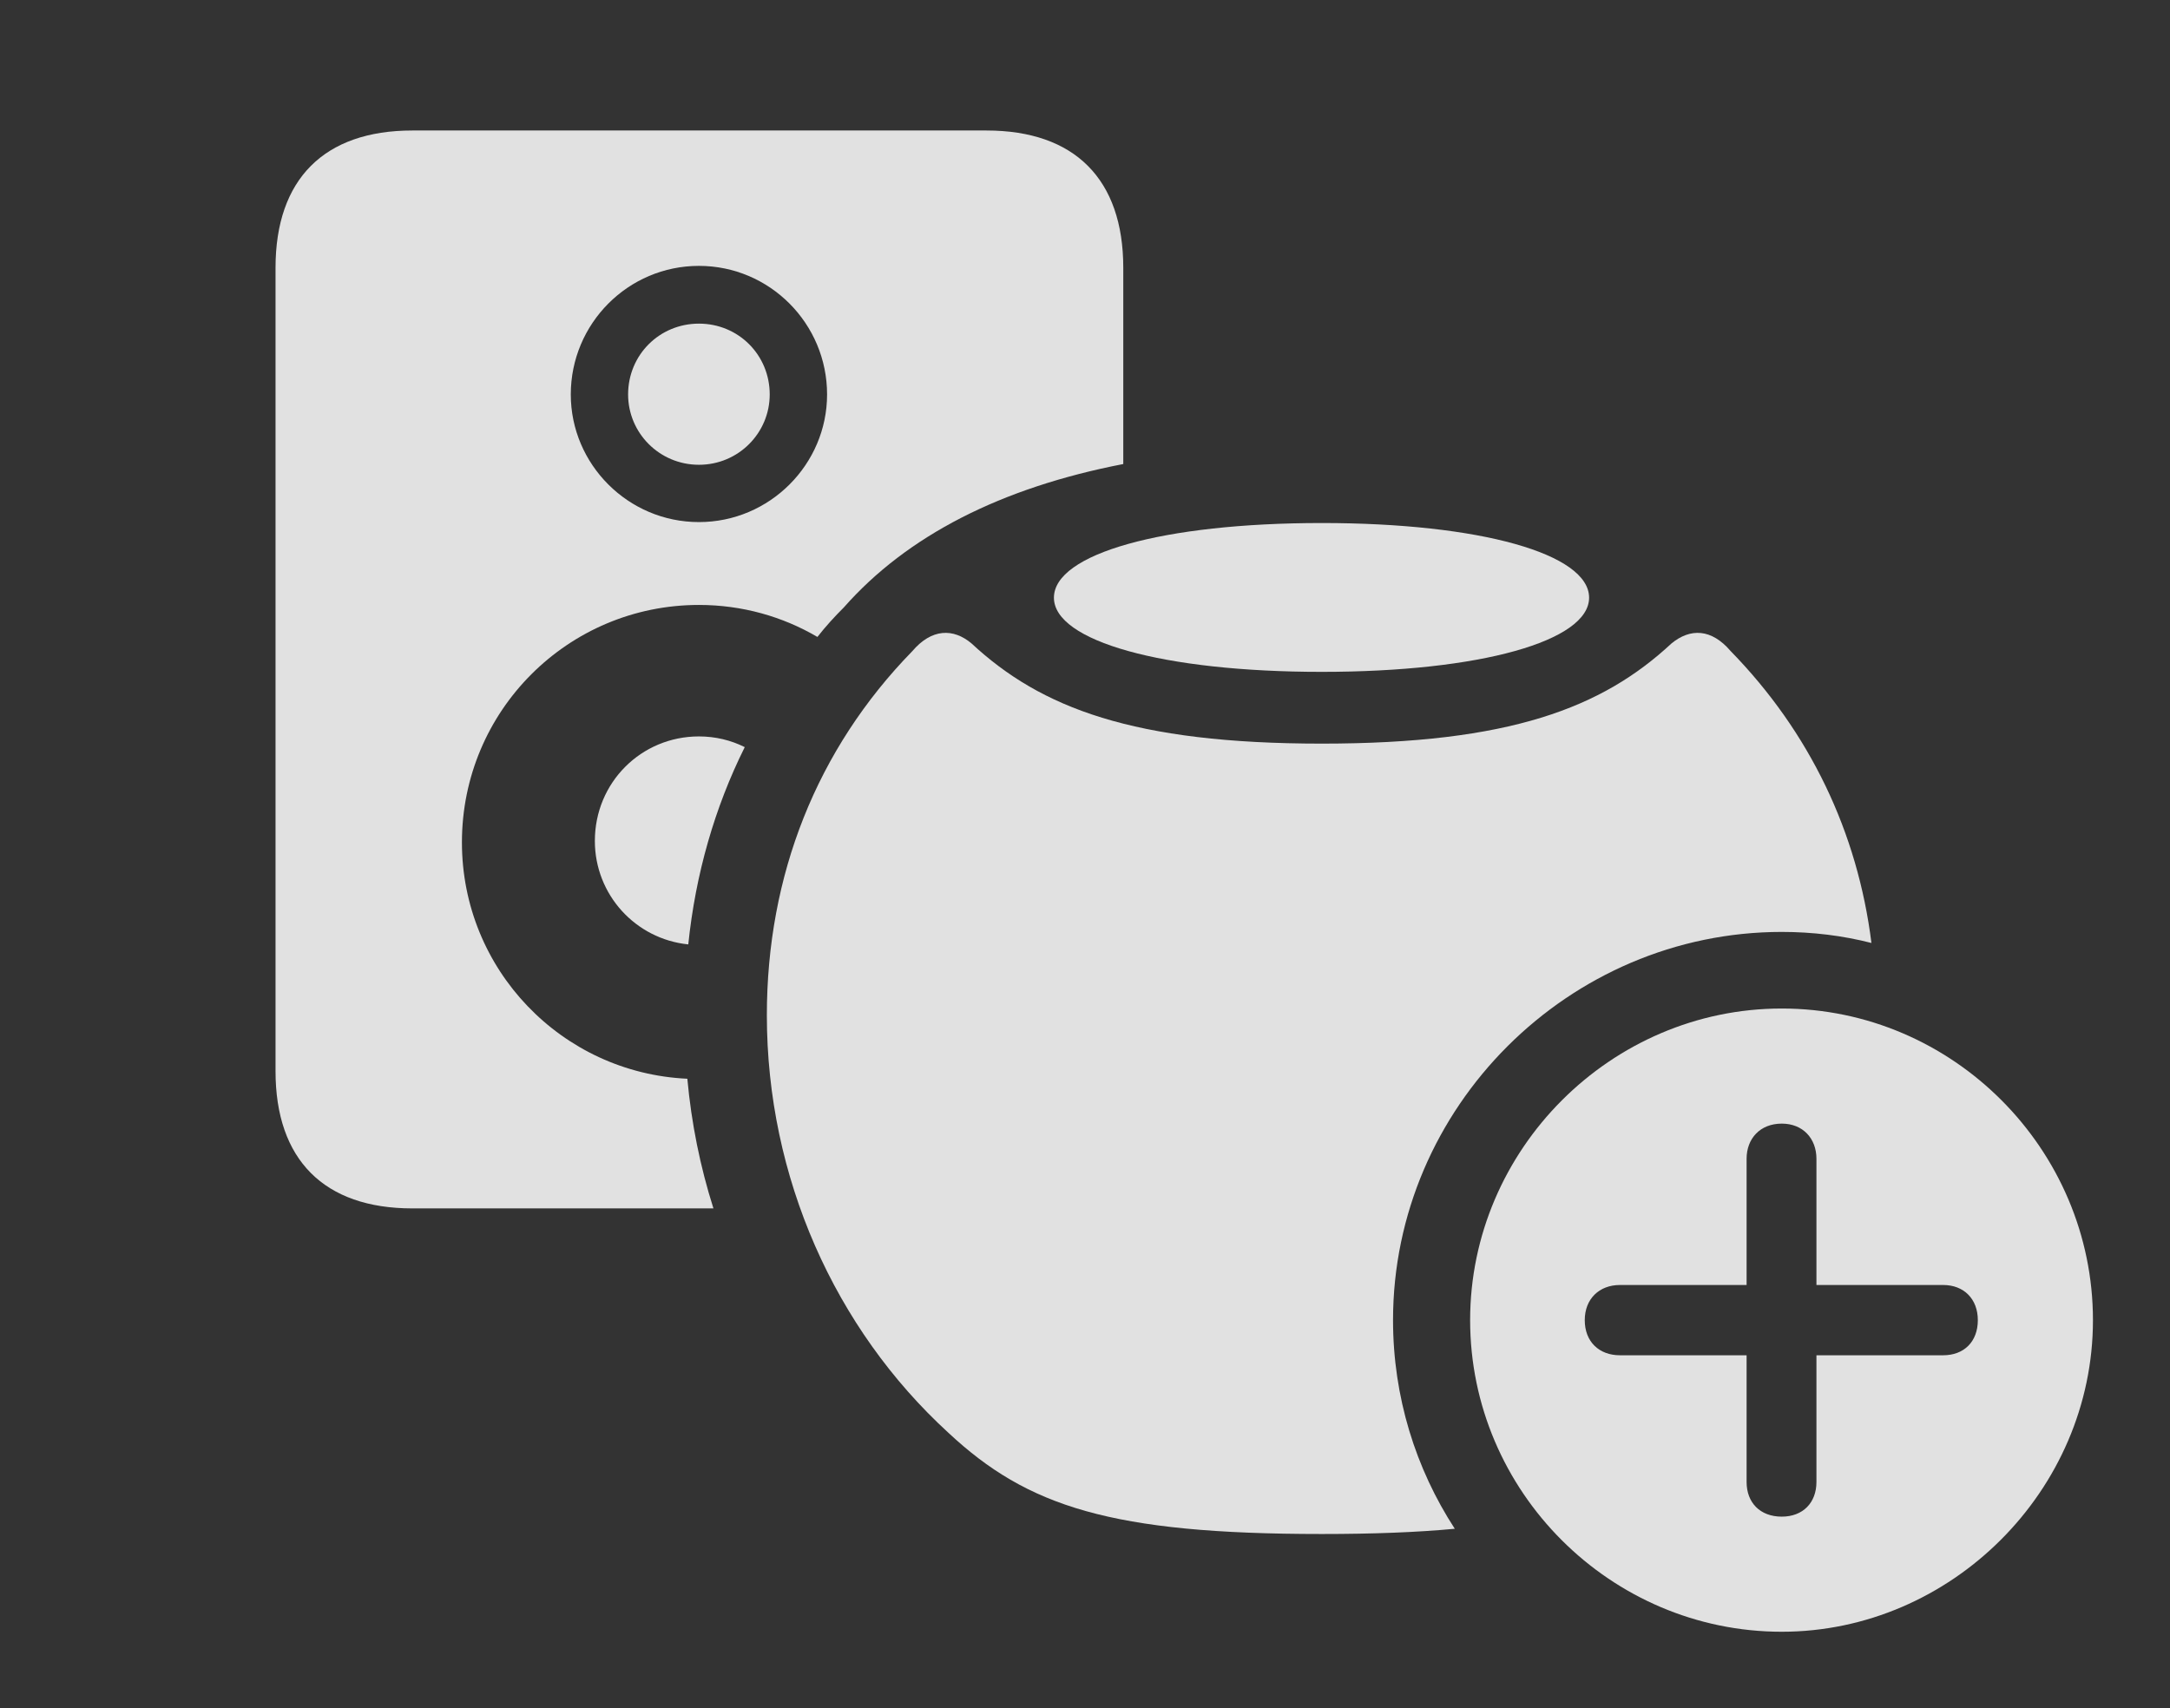 <?xml version="1.0" encoding="UTF-8"?>
<!--Generator: Apple Native CoreSVG 341-->
<!DOCTYPE svg
PUBLIC "-//W3C//DTD SVG 1.1//EN"
       "http://www.w3.org/Graphics/SVG/1.1/DTD/svg11.dtd">
<svg version="1.1" xmlns="http://www.w3.org/2000/svg" xmlns:xlink="http://www.w3.org/1999/xlink" viewBox="0 0 43.994 34.639">
 <rect x="0" y="0" width="43.994" height="34.639" fill="#333333" stroke="none"/>
 <g>
  <rect height="34.639" opacity="0" width="43.994" x="0" y="0"/>
  <path d="M22.773 5.43L22.773 9.409C20.293 9.889 18.39 10.863 17.109 12.315C16.919 12.505 16.737 12.703 16.572 12.915C15.867 12.501 15.045 12.266 14.17 12.266C11.514 12.266 9.365 14.414 9.365 17.08C9.365 19.657 11.387 21.756 13.935 21.873C14.017 22.773 14.195 23.654 14.464 24.502L8.359 24.502C6.572 24.502 5.586 23.516 5.586 21.719L5.586 5.43C5.586 3.633 6.572 2.646 8.359 2.646L20 2.646C21.787 2.646 22.773 3.633 22.773 5.43ZM15.099 15.149C14.489 16.373 14.101 17.726 13.954 19.149C12.885 19.041 12.06 18.141 12.06 17.051C12.06 15.869 12.998 14.932 14.17 14.932C14.504 14.932 14.819 15.009 15.099 15.149ZM11.572 7.998C11.572 9.414 12.734 10.586 14.17 10.586C15.605 10.586 16.768 9.414 16.768 7.998C16.768 6.562 15.605 5.391 14.17 5.391C12.734 5.391 11.572 6.562 11.572 7.998ZM15.605 7.998C15.605 8.779 14.971 9.424 14.17 9.424C13.369 9.424 12.734 8.779 12.734 7.998C12.734 7.197 13.369 6.562 14.17 6.562C14.971 6.562 15.605 7.197 15.605 7.998Z" fill="white" fill-opacity="0.85"/>
  <path d="M35.088 13.203C36.689 14.844 37.66 16.87 37.941 19.12C37.359 18.971 36.749 18.896 36.123 18.896C31.807 18.896 28.242 22.451 28.242 26.768C28.242 28.324 28.701 29.778 29.494 30.998C28.726 31.07 27.838 31.104 26.797 31.104C22.529 31.104 20.83 30.547 19.229 29.053C16.924 26.943 15.547 23.867 15.547 20.586C15.547 17.754 16.553 15.195 18.496 13.203C18.887 12.744 19.326 12.734 19.697 13.047C21.104 14.355 22.979 15.078 26.797 15.078C30.605 15.078 32.48 14.355 33.887 13.047C34.268 12.734 34.697 12.744 35.088 13.203Z" fill="white" fill-opacity="0.85"/>
  <path d="M32.217 12.119C32.217 12.998 30.01 13.623 26.797 13.623C23.574 13.623 21.367 12.998 21.367 12.119C21.367 11.23 23.574 10.605 26.797 10.605C30.01 10.605 32.217 11.23 32.217 12.119Z" fill="white" fill-opacity="0.85"/>
  <path d="M42.432 26.768C42.432 30.225 39.551 33.086 36.123 33.086C32.656 33.086 29.805 30.244 29.805 26.768C29.805 23.311 32.656 20.449 36.123 20.449C39.59 20.449 42.432 23.301 42.432 26.768ZM35.41 23.496L35.41 26.055L32.842 26.055C32.422 26.055 32.129 26.338 32.129 26.768C32.129 27.207 32.422 27.48 32.842 27.48L35.41 27.48L35.41 30.049C35.41 30.469 35.684 30.752 36.123 30.752C36.553 30.752 36.826 30.469 36.826 30.049L36.826 27.48L39.395 27.48C39.815 27.48 40.098 27.207 40.098 26.768C40.098 26.338 39.815 26.055 39.395 26.055L36.826 26.055L36.826 23.496C36.826 23.086 36.553 22.783 36.123 22.783C35.684 22.783 35.41 23.086 35.41 23.496Z" fill="white" fill-opacity="0.85"/>
 </g>
</svg>
